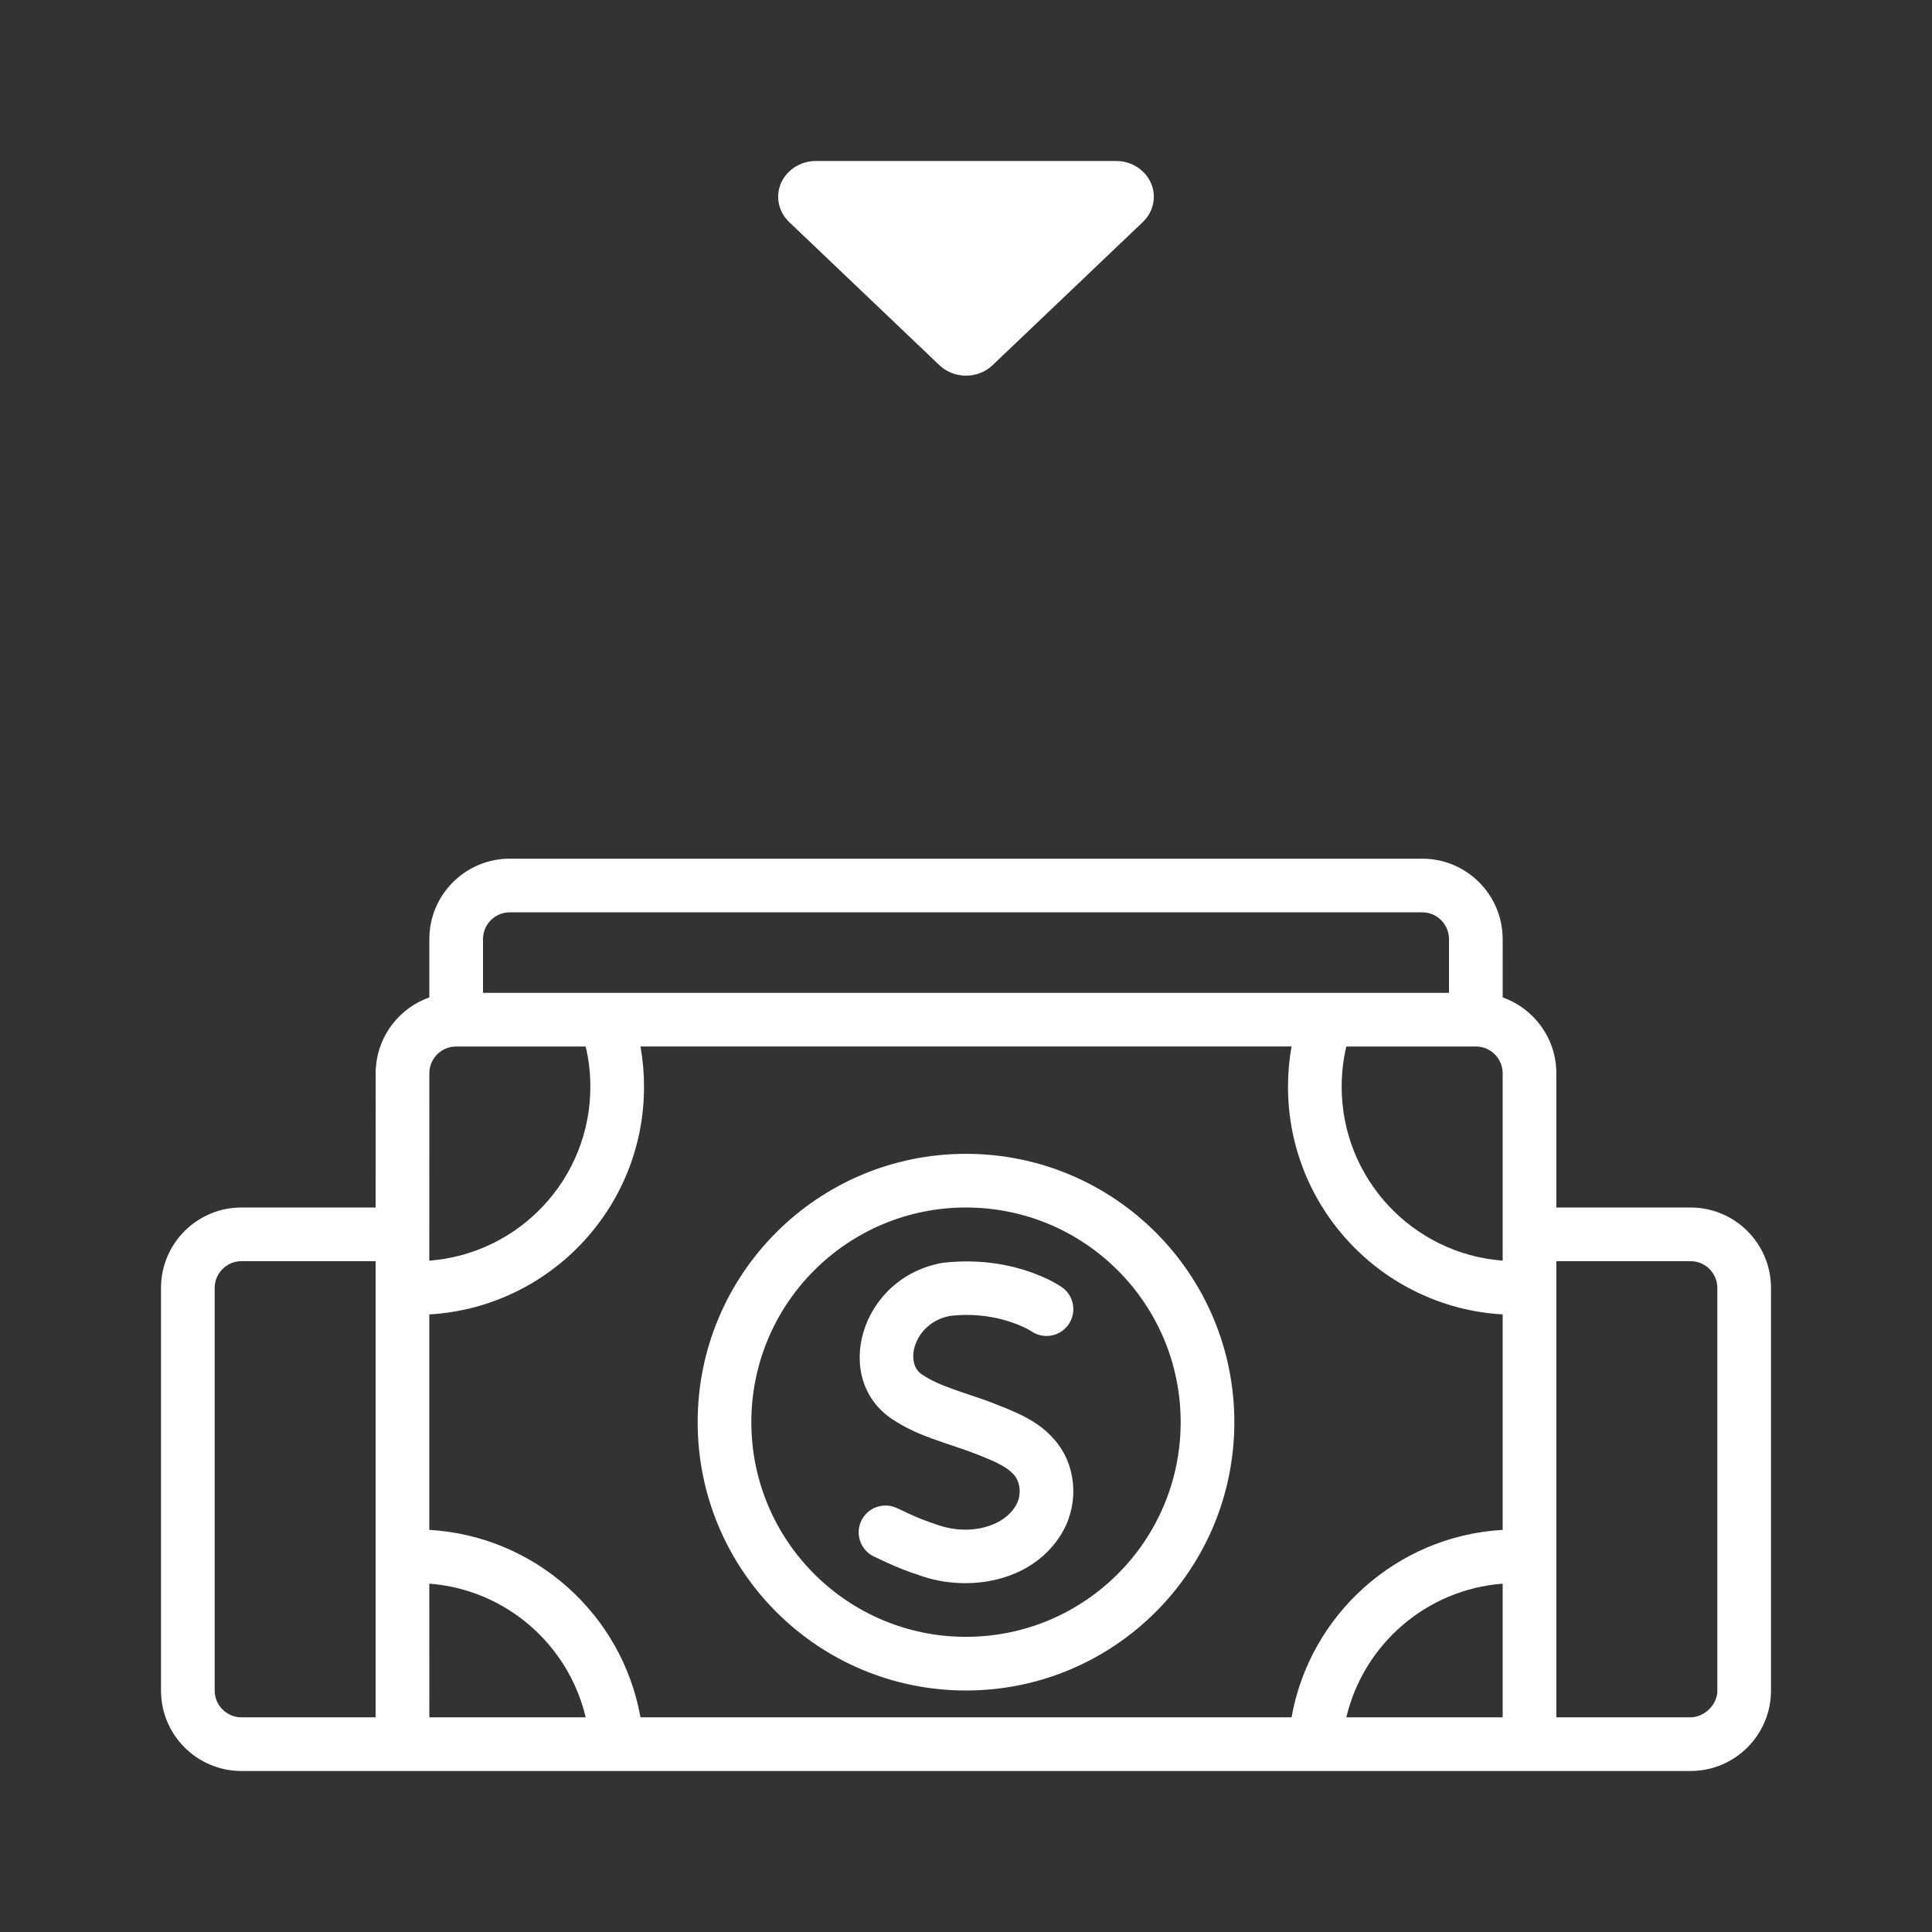 <?xml version="1.0" encoding="UTF-8"?>
<svg width="72px" height="72px" viewBox="0 0 72 72" version="1.1" xmlns="http://www.w3.org/2000/svg" xmlns:xlink="http://www.w3.org/1999/xlink">
    <rect x="0" y="0" width="72" height="72" fill="#333333" stroke="none"/>
    <!-- Generator: sketchtool 64 (101010) - https://sketch.com -->
    <title>6B6F4392-9040-40EE-88DA-2C4D76DE8E24</title>
    <desc>Created with sketchtool.</desc>
    <g id="1.ATM_retiro_k3a" stroke="none" stroke-width="1" fill="none" fill-rule="evenodd">
        <g id="1.3.0.0.ATM_Retiro_K3A" transform="translate(-64, -489)" fill="#FFFFFF">
            <g id="cards/1.hero/1.primary" transform="translate(32, 432)">
                <g id="spots/d/sp_deposit" transform="translate(32, 57)">
                    <path d="M63,32 C64.657,32 66,33.343 66,35 L66,50 C66,51.657 64.657,53 63,53 L58.001,53 L58,58 C58,59.237 57.252,60.299 56.183,60.758 L56,60.83 L56,63 C56,64.657 54.657,66 53,66 L19,66 C17.343,66 16,64.657 16,63 L15.999,60.829 C14.834,60.417 14,59.306 14,58 L14,32 L63,32 Z M9,53 C7.343,53 6,51.657 6,50 L6,35 C6,33.343 7.343,32 9,32 L14,32 L14,34 L9,34 C8.487,34 7.993,34.472 8,35 L8,50 C8,50.513 8.386,50.936 8.883,50.994 L9,51 L14,51 L14,53 L9,53 Z M58.001,34 L58.001,51 L63,51 C63.513,51 63.936,50.614 63.993,50.117 L64,50 L64,35 C64,34.487 63.614,34.065 63.117,34.007 L63,34 L58.001,34 Z M56.001,38.982 L56,34 L50.173,34 C50.813,36.711 53.15,38.765 56.001,38.982 Z M16,38.981 C18.85,38.765 21.186,36.71 21.826,34 L16,34 L16,38.981 Z M23.868,59.001 L48.131,59.001 C48.044,58.514 47.999,58.012 47.999,57.5 C47.999,52.973 51.538,49.273 56.001,49.015 L56.001,40.986 C52.043,40.757 48.811,37.82 48.131,34 L23.868,34 C23.188,37.82 19.958,40.756 16,40.986 L16,49.015 C20.462,49.274 24,52.974 24,57.5 C24,58.012 23.955,58.514 23.868,59.001 Z M36,55 C30.477,55 26,50.523 26,45 C26,39.477 30.477,35 36,35 C41.523,35 46,39.477 46,45 C46,50.523 41.523,55 36,55 Z M36,53 C40.418,53 44,49.419 44,45 C44,40.582 40.418,37 36,37 C31.582,37 28,40.582 28,45 C28,49.419 31.582,53 36,53 Z M50.173,59 L55,59 C55.513,59 55.936,58.614 55.993,58.117 L56,58 L56.001,51.019 C52.644,51.274 49.999,54.078 49.999,57.5 C49.999,58.017 50.059,58.519 50.173,59 Z M21.826,59 C21.94,58.519 22,58.017 22,57.5 C22,54.079 19.356,51.275 16,51.019 L16,58 C16,58.513 16.386,58.936 16.883,58.994 L17,59 L21.826,59 Z M36.865,50.939 C35.586,51.084 34.433,50.913 33.438,50.535 C32.973,50.358 32.633,50.174 32.43,50.032 C31.976,49.718 31.864,49.095 32.179,48.642 C32.445,48.258 32.933,48.119 33.351,48.276 L33.463,48.326 L33.666,48.449 L33.735,48.486 L33.914,48.571 C33.983,48.602 34.061,48.634 34.148,48.667 C34.858,48.937 35.693,49.061 36.58,48.962 C37.907,48.731 38.329,47.221 37.635,46.772 C37.321,46.568 37.025,46.427 36.514,46.242 L36.312,46.17 L35.359,45.846 L35.127,45.763 L34.471,45.503 L34.158,45.368 C33.531,45.084 33.081,44.786 32.69,44.332 C31.9,43.416 31.782,42.043 32.37,40.966 C33.089,39.652 34.519,39.004 36,39 C36.455,38.999 36.914,39.054 37.359,39.174 L37.624,39.254 L38.052,39.401 L38.368,39.519 L38.63,39.626 L38.912,39.75 L39.431,39.993 C39.929,40.23 40.14,40.827 39.903,41.325 C39.682,41.787 39.151,42.002 38.677,41.84 L38.569,41.796 L38.15,41.599 L37.823,41.454 L37.674,41.393 L37.366,41.278 L36.99,41.149 C35.866,40.775 34.582,41.089 34.125,41.924 C33.929,42.284 33.969,42.755 34.205,43.029 C34.35,43.196 34.544,43.334 34.841,43.481 L34.998,43.555 L35.38,43.715 L35.59,43.799 L35.841,43.896 L36.137,44.001 L36.782,44.218 L37.281,44.394 C37.887,44.617 38.276,44.805 38.724,45.096 C41.024,46.585 39.957,50.403 36.865,50.939 Z M19,64 L18.883,63.994 C18.424,63.94 18.06,63.576 18.007,63.117 L18,63 L18,61 L54,61 L54,63 L53.993,63.117 C53.94,63.576 53.576,63.94 53.117,63.994 L53,64 L19,64 Z" id="Shape" transform="translate(36, 49) rotate(-180) translate(-36, -49) "></path>
                    <path d="M42.589,6.391 C43.137,6.912 43.137,7.755 42.589,8.276 L36.99,13.61 C36.717,13.87 36.358,14 36,14 C35.642,14 35.283,13.87 35.01,13.61 L29.411,8.276 C28.863,7.755 28.863,6.912 29.411,6.391 C29.684,6.13 30.042,6 30.4,6 L41.599,6 C41.958,6 42.316,6.13 42.589,6.391 Z" id="hight🎨" transform="translate(36, 10) rotate(-360) translate(-36, -10) "></path>
                </g>
            </g>
        </g>
    </g>
</svg>